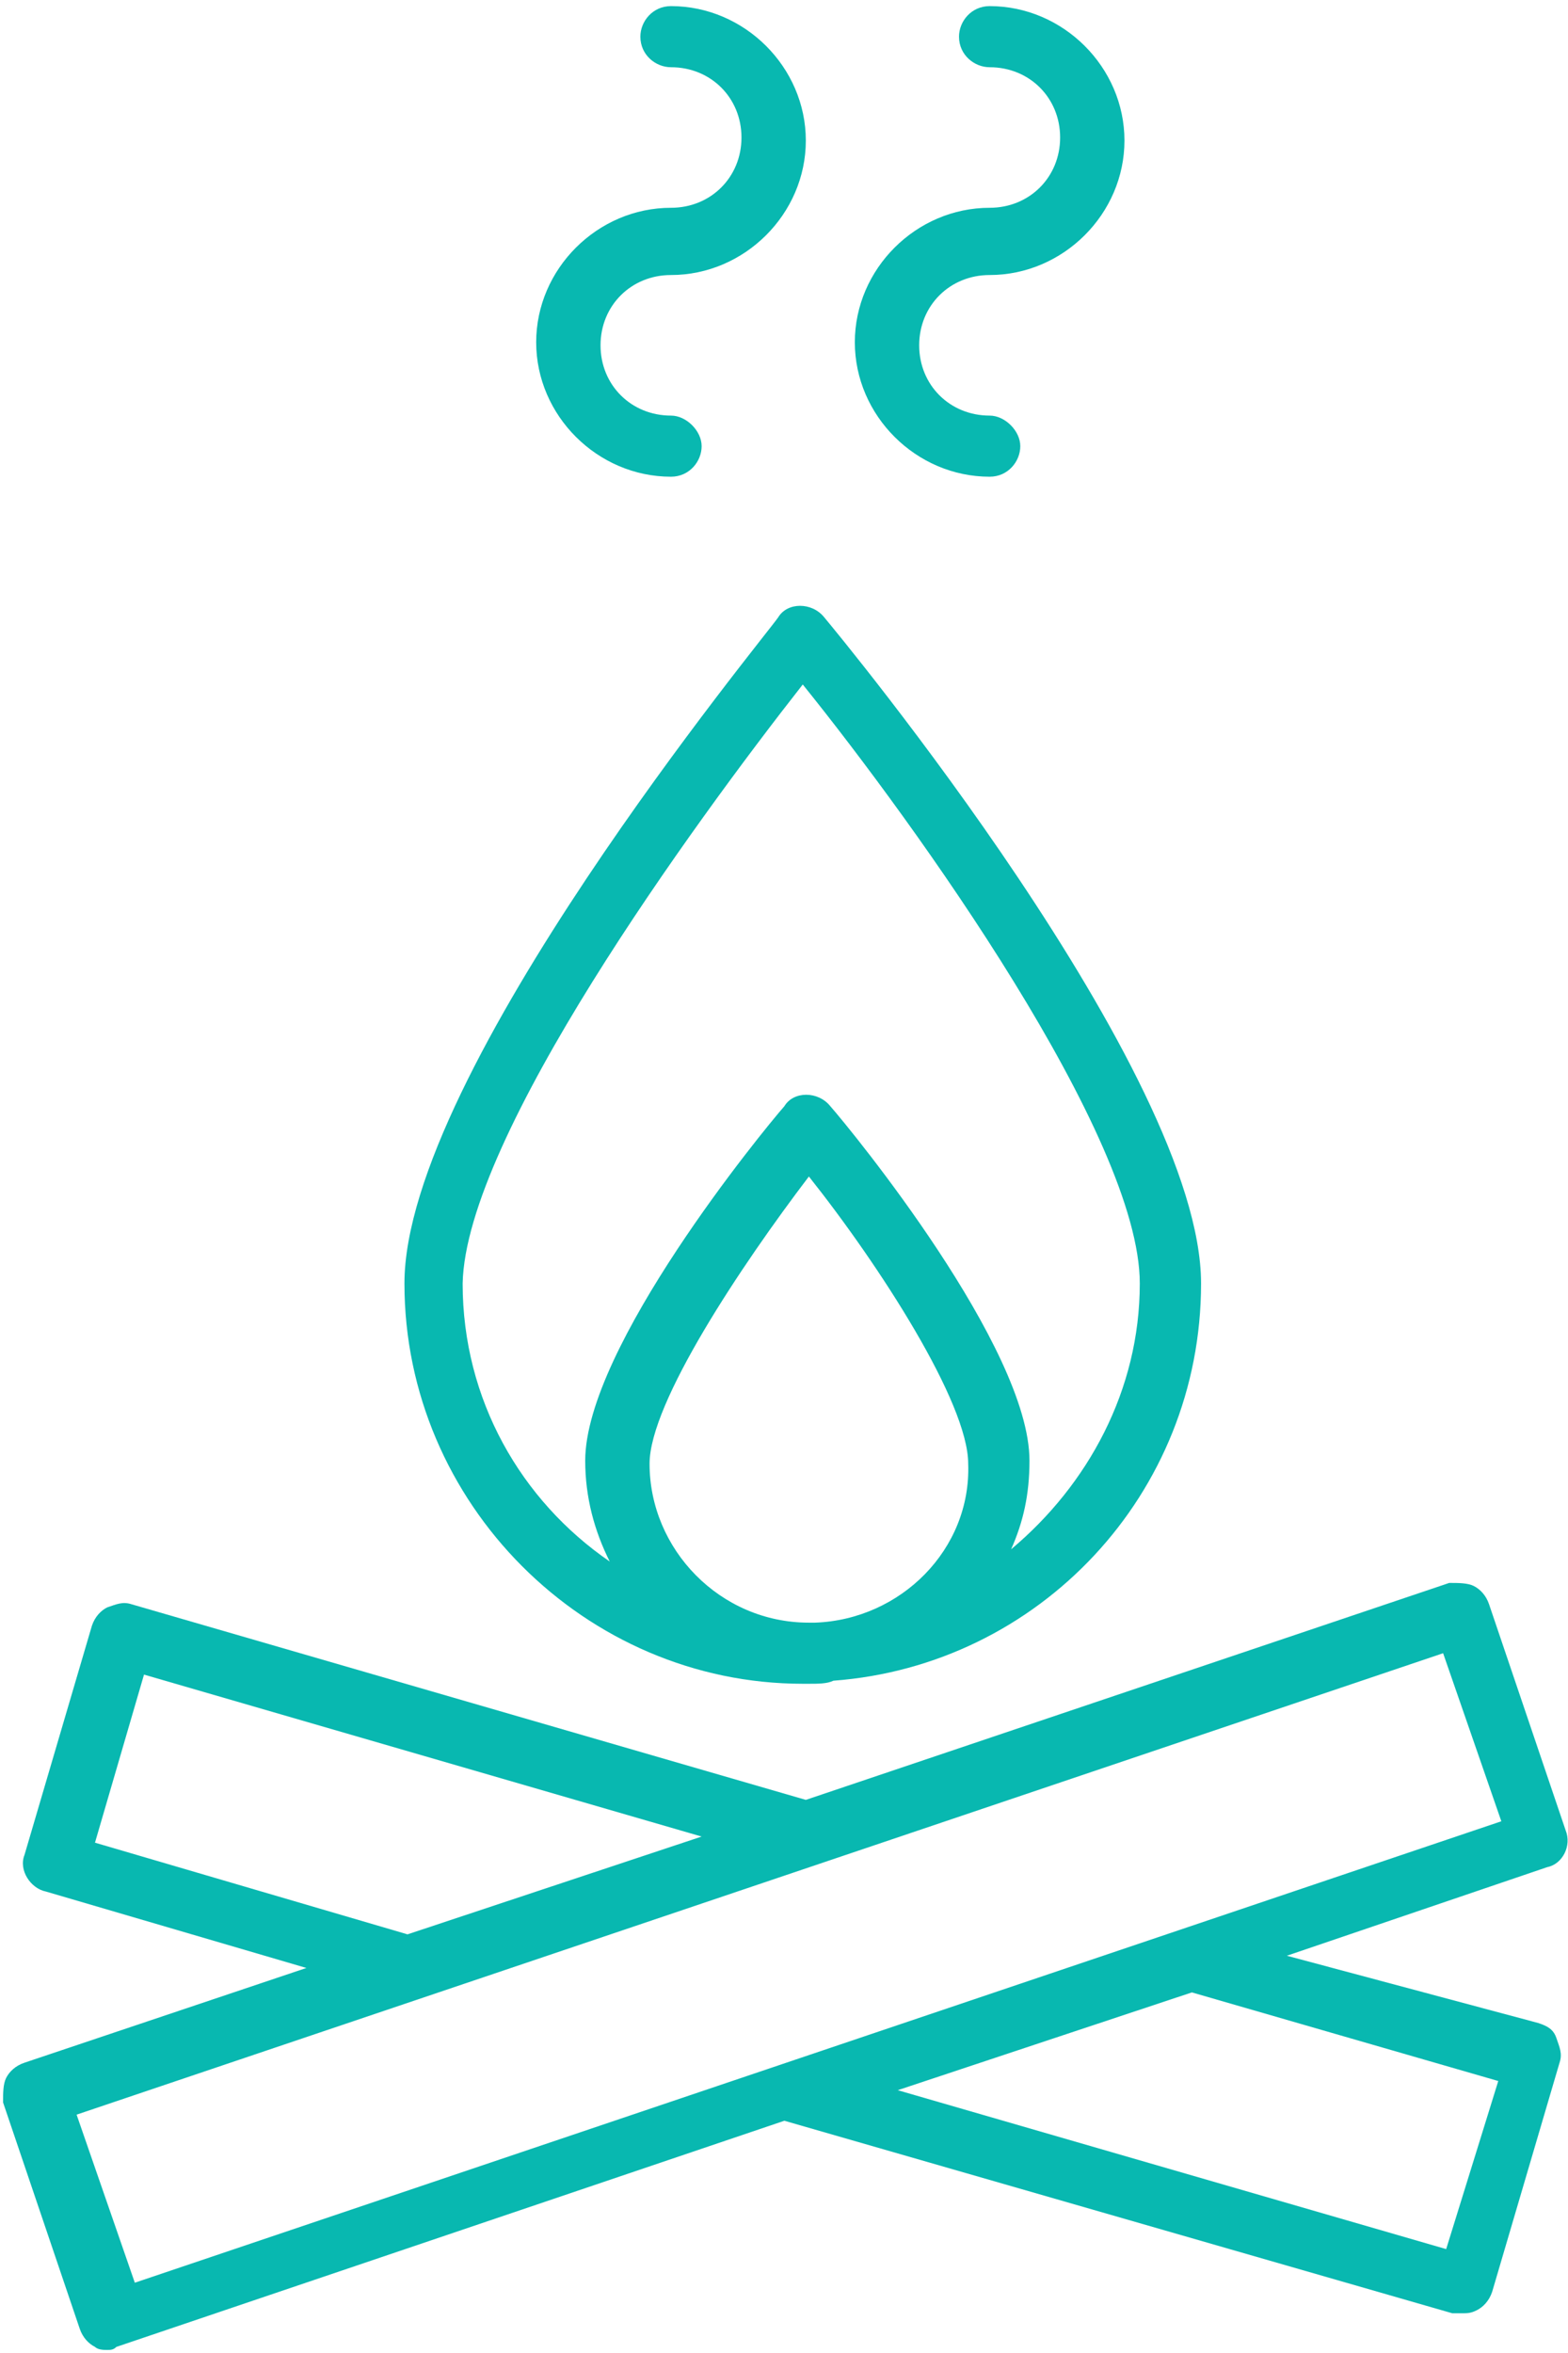<?xml version="1.0" encoding="UTF-8" standalone="no"?>
<svg width="108px" height="162px" viewBox="0 0 108 162" version="1.1" xmlns="http://www.w3.org/2000/svg" xmlns:xlink="http://www.w3.org/1999/xlink">
    <!-- Generator: Sketch 41.2 (35397) - http://www.bohemiancoding.com/sketch -->
    <title>noun_694143_cc</title>
    <desc>Created with Sketch.</desc>
    <defs></defs>
    <g id="Welcome" stroke="none" stroke-width="1" fill="none" fill-rule="evenodd">
        <g id="Tablet-Portrait" transform="translate(-7, -675)" fill="#08B8B0">
            <g id="noun_694143_cc" transform="translate(7, 675)">
                <g id="Group">
                    <path d="M46.217,14.306 C41.152,14.306 36.931,18.514 36.931,23.564 C36.931,28.613 41.152,32.821 46.217,32.821 C47.483,32.821 48.327,31.769 48.327,30.717 C48.327,29.665 47.272,28.613 46.217,28.613 C43.473,28.613 41.363,26.509 41.363,23.774 C41.363,21.039 43.473,18.935 46.217,18.935 C51.282,18.935 55.503,14.727 55.503,9.678 C55.503,4.629 51.282,0.421 46.217,0.421 C44.951,0.421 44.107,1.473 44.107,2.525 C44.107,3.787 45.162,4.629 46.217,4.629 C48.96,4.629 51.071,6.732 51.071,9.468 C51.071,12.203 48.96,14.306 46.217,14.306 Z" id="Shape"></path>
                    <path d="M68.165,14.306 C63.1,14.306 58.879,18.514 58.879,23.564 C58.879,28.613 63.1,32.821 68.165,32.821 C69.431,32.821 70.275,31.769 70.275,30.717 C70.275,29.665 69.22,28.613 68.165,28.613 C65.421,28.613 63.311,26.509 63.311,23.774 C63.311,21.039 65.421,18.935 68.165,18.935 C73.23,18.935 77.45,14.727 77.45,9.678 C77.45,4.629 73.23,0.421 68.165,0.421 C66.899,0.421 66.054,1.473 66.054,2.525 C66.054,3.787 67.11,4.629 68.165,4.629 C70.908,4.629 73.019,6.732 73.019,9.468 C73.019,12.203 70.908,14.306 68.165,14.306 Z" id="Shape"></path>
                    <path d="M107.84,126.023 L102.564,110.455 C102.353,109.823 101.931,109.403 101.508,109.192 C101.086,108.982 100.453,108.982 99.82,108.982 L55.503,123.919 L9.075,110.455 C8.441,110.244 8.019,110.455 7.386,110.665 C6.964,110.875 6.542,111.296 6.331,111.927 L1.688,127.706 C1.266,128.758 2.11,130.021 3.166,130.231 L21.104,135.491 L1.688,142.013 C1.055,142.223 0.633,142.644 0.422,143.065 C0.211,143.486 0.211,144.117 0.211,144.748 L5.487,160.317 C5.698,160.948 6.12,161.369 6.542,161.579 C6.753,161.79 7.175,161.79 7.386,161.79 C7.597,161.79 7.808,161.79 8.019,161.579 L54.025,146.01 L100.031,159.265 L100.664,159.265 C101.086,159.265 101.297,159.265 101.72,159.055 C102.142,158.844 102.564,158.423 102.775,157.792 L107.418,142.013 C107.629,141.382 107.418,140.961 107.206,140.33 C106.995,139.699 106.573,139.488 105.94,139.278 L88.635,134.649 L106.573,128.548 C107.629,128.338 108.262,127.075 107.84,126.023 Z M9.919,115.294 L48.327,126.444 L28.068,133.177 L6.542,126.865 L9.919,115.294 Z M99.609,154.847 L61.834,143.906 L82.093,137.174 L103.197,143.275 L99.609,154.847 Z M9.286,157.161 L5.276,145.59 L99.398,113.821 L103.408,125.392 L9.286,157.161 Z" id="Shape"></path>
                    <path d="M55.292,115.925 L55.292,115.925 L55.714,115.925 C56.347,115.925 56.98,115.925 57.402,115.714 C71.541,114.662 82.726,102.881 82.726,88.364 C82.726,73.847 57.824,43.761 56.769,42.499 C55.925,41.447 54.236,41.447 53.603,42.499 C52.759,43.761 27.857,73.847 27.857,88.364 C27.857,103.512 40.308,115.925 55.292,115.925 Z M56.136,111.717 L55.714,111.717 C49.594,111.717 44.74,106.668 44.74,100.777 C44.74,96.569 51.071,87.101 55.714,81 C60.567,87.101 66.687,96.569 66.687,100.777 C66.899,106.668 62.045,111.506 56.136,111.717 Z M55.292,47.127 C63.1,56.805 78.506,78.265 78.506,88.364 C78.506,95.727 74.918,102.249 69.642,106.668 C70.486,104.774 70.908,102.881 70.908,100.566 C70.908,92.782 58.668,77.844 57.191,76.161 C56.347,75.109 54.658,75.109 54.025,76.161 C52.548,77.844 40.308,92.782 40.308,100.566 C40.308,103.091 40.941,105.405 41.996,107.509 C35.876,103.301 31.866,96.358 31.866,88.364 C32.078,78.265 47.694,56.805 55.292,47.127 Z" id="Shape"></path>
                </g>
            </g>
        </g>
    </g>
</svg>
